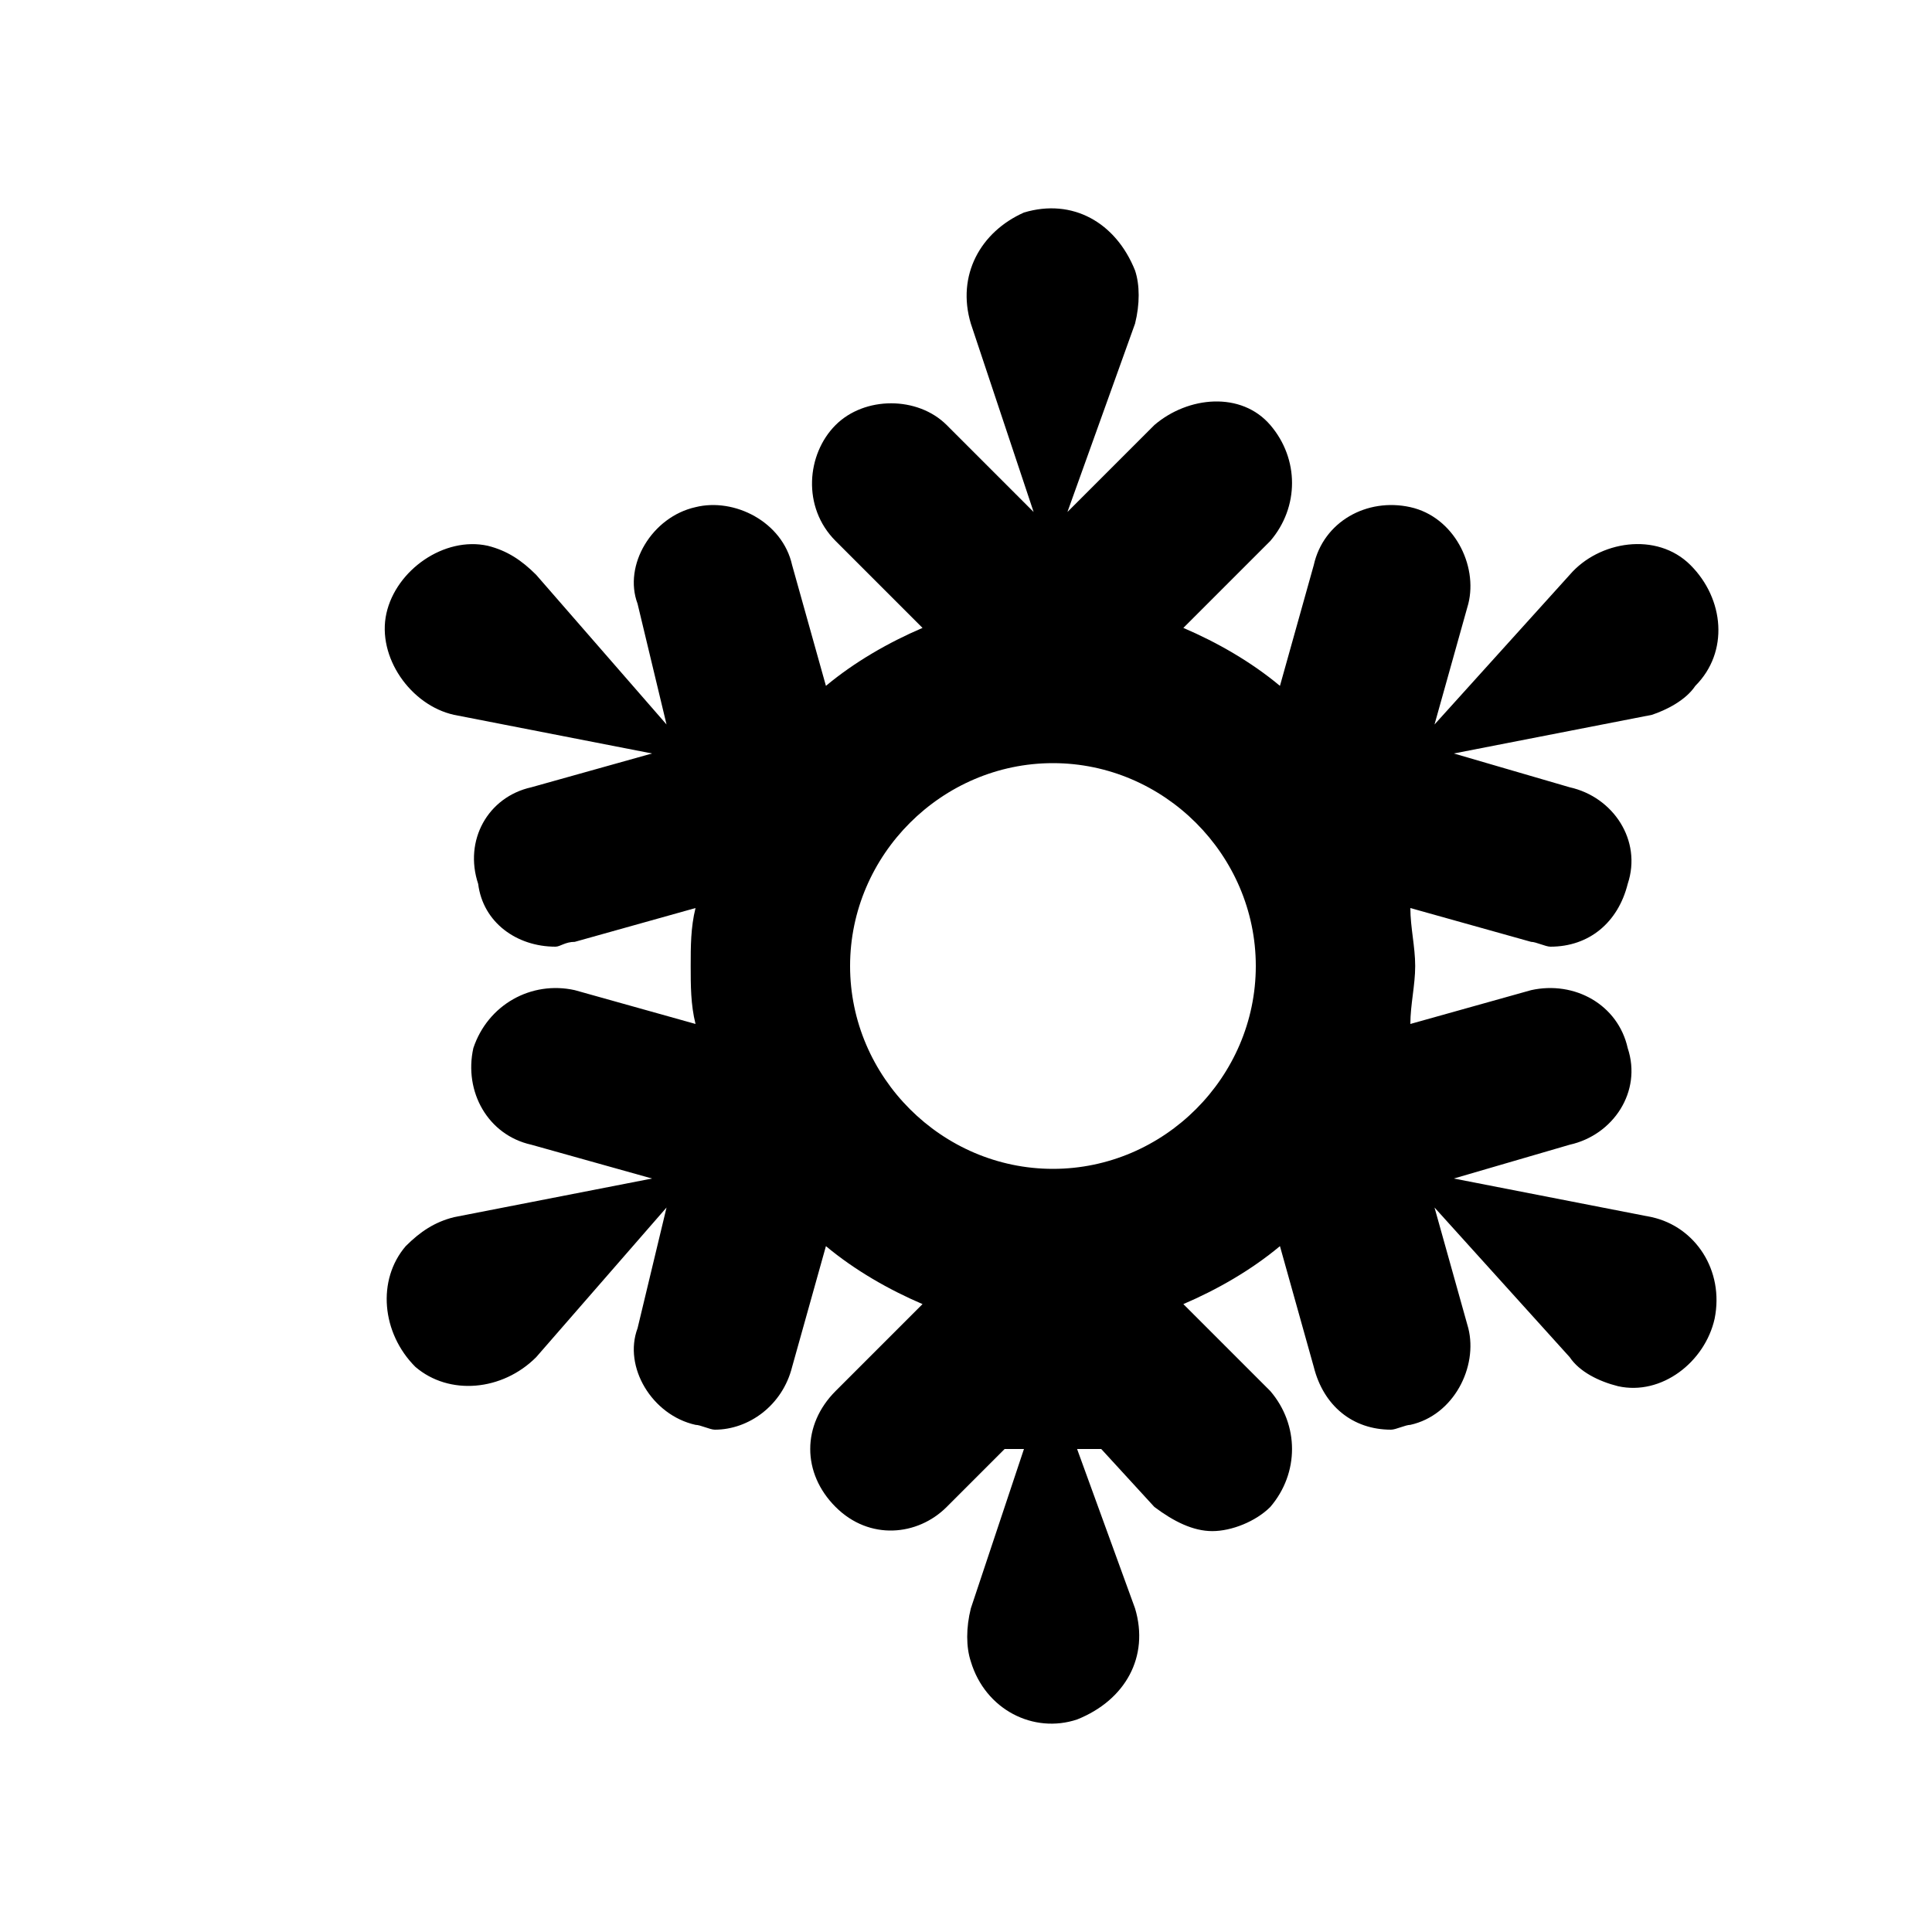 <?xml version="1.0"?><svg xmlns="http://www.w3.org/2000/svg" width="40" height="40" viewBox="0 0 40 40"><path  d="m34.2 25.2l-4.1-0.8 2.4-0.7c0.9-0.2 1.5-1.1 1.2-2-0.2-0.9-1.1-1.4-2-1.2l-2.5 0.7c0-0.4 0.1-0.8 0.1-1.2s-0.1-0.8-0.1-1.2l2.5 0.7c0.1 0 0.3 0.1 0.4 0.1 0.8 0 1.4-0.5 1.6-1.3 0.3-0.9-0.3-1.8-1.2-2l-2.4-0.7 4.1-0.8c0.3-0.1 0.7-0.3 0.9-0.6 0.7-0.7 0.6-1.8-0.1-2.5s-1.9-0.5-2.5 0.2l-2.8 3.1 0.7-2.5c0.2-0.8-0.3-1.8-1.2-2-0.9-0.2-1.8 0.3-2 1.2l-0.7 2.5c-0.6-0.5-1.3-0.9-2-1.2l1.8-1.8c0.6-0.7 0.6-1.7 0-2.4s-1.7-0.6-2.4 0l-1.8 1.8 1.4-3.9c0.1-0.4 0.1-0.8 0-1.1-0.4-1-1.3-1.5-2.3-1.2-0.9 0.4-1.4 1.3-1.1 2.3l1.3 3.9-1.8-1.8c-0.6-0.6-1.7-0.6-2.3 0s-0.7 1.7 0 2.4l1.8 1.8c-0.7 0.3-1.4 0.7-2 1.2l-0.7-2.5c-0.2-0.9-1.2-1.4-2-1.2-0.9 0.2-1.5 1.2-1.2 2l0.6 2.5-2.7-3.1c-0.3-0.3-0.6-0.5-1-0.6-0.9-0.2-1.9 0.5-2.1 1.4s0.5 1.9 1.4 2.1l4.1 0.8-2.5 0.7c-0.9 0.2-1.4 1.1-1.1 2 0.1 0.8 0.8 1.3 1.6 1.3 0.1 0 0.2-0.1 0.4-0.1l2.5-0.7c-0.1 0.4-0.1 0.8-0.1 1.2 0 0.4 0 0.8 0.1 1.2l-2.5-0.7c-0.9-0.2-1.8 0.3-2.1 1.2-0.2 0.9 0.3 1.8 1.2 2l2.5 0.7-4.1 0.8c-0.4 0.1-0.7 0.3-1 0.6-0.6 0.7-0.5 1.8 0.2 2.5 0.7 0.6 1.8 0.5 2.5-0.2l2.7-3.1-0.6 2.5c-0.3 0.8 0.3 1.8 1.2 2 0.1 0 0.3 0.1 0.4 0.1 0.7 0 1.4-0.5 1.6-1.3l0.7-2.5c0.6 0.5 1.3 0.9 2 1.2l-1.8 1.8c-0.7 0.7-0.7 1.7 0 2.4s1.7 0.6 2.3 0l1.2-1.2h0.4l-1.1 3.3c-0.1 0.4-0.1 0.8 0 1.1 0.3 1 1.3 1.5 2.2 1.2 1-0.4 1.5-1.3 1.2-2.3l-1.2-3.3h0.5l1.1 1.2c0.4 0.3 0.8 0.5 1.2 0.5s0.9-0.2 1.2-0.5c0.6-0.7 0.6-1.7 0-2.4l-1.8-1.8c0.7-0.3 1.4-0.7 2-1.2l0.7 2.5c0.2 0.8 0.8 1.3 1.6 1.3 0.1 0 0.3-0.1 0.4-0.1 0.9-0.2 1.4-1.2 1.2-2l-0.7-2.5 2.8 3.1c0.2 0.3 0.6 0.5 1 0.6 0.9 0.2 1.8-0.5 2-1.4 0.2-1-0.4-1.9-1.3-2.1z m-12.4-1c-2.3 0-4.2-1.9-4.2-4.2s1.9-4.2 4.2-4.2 4.2 1.9 4.2 4.2-1.9 4.2-4.2 4.2z"></path></svg>